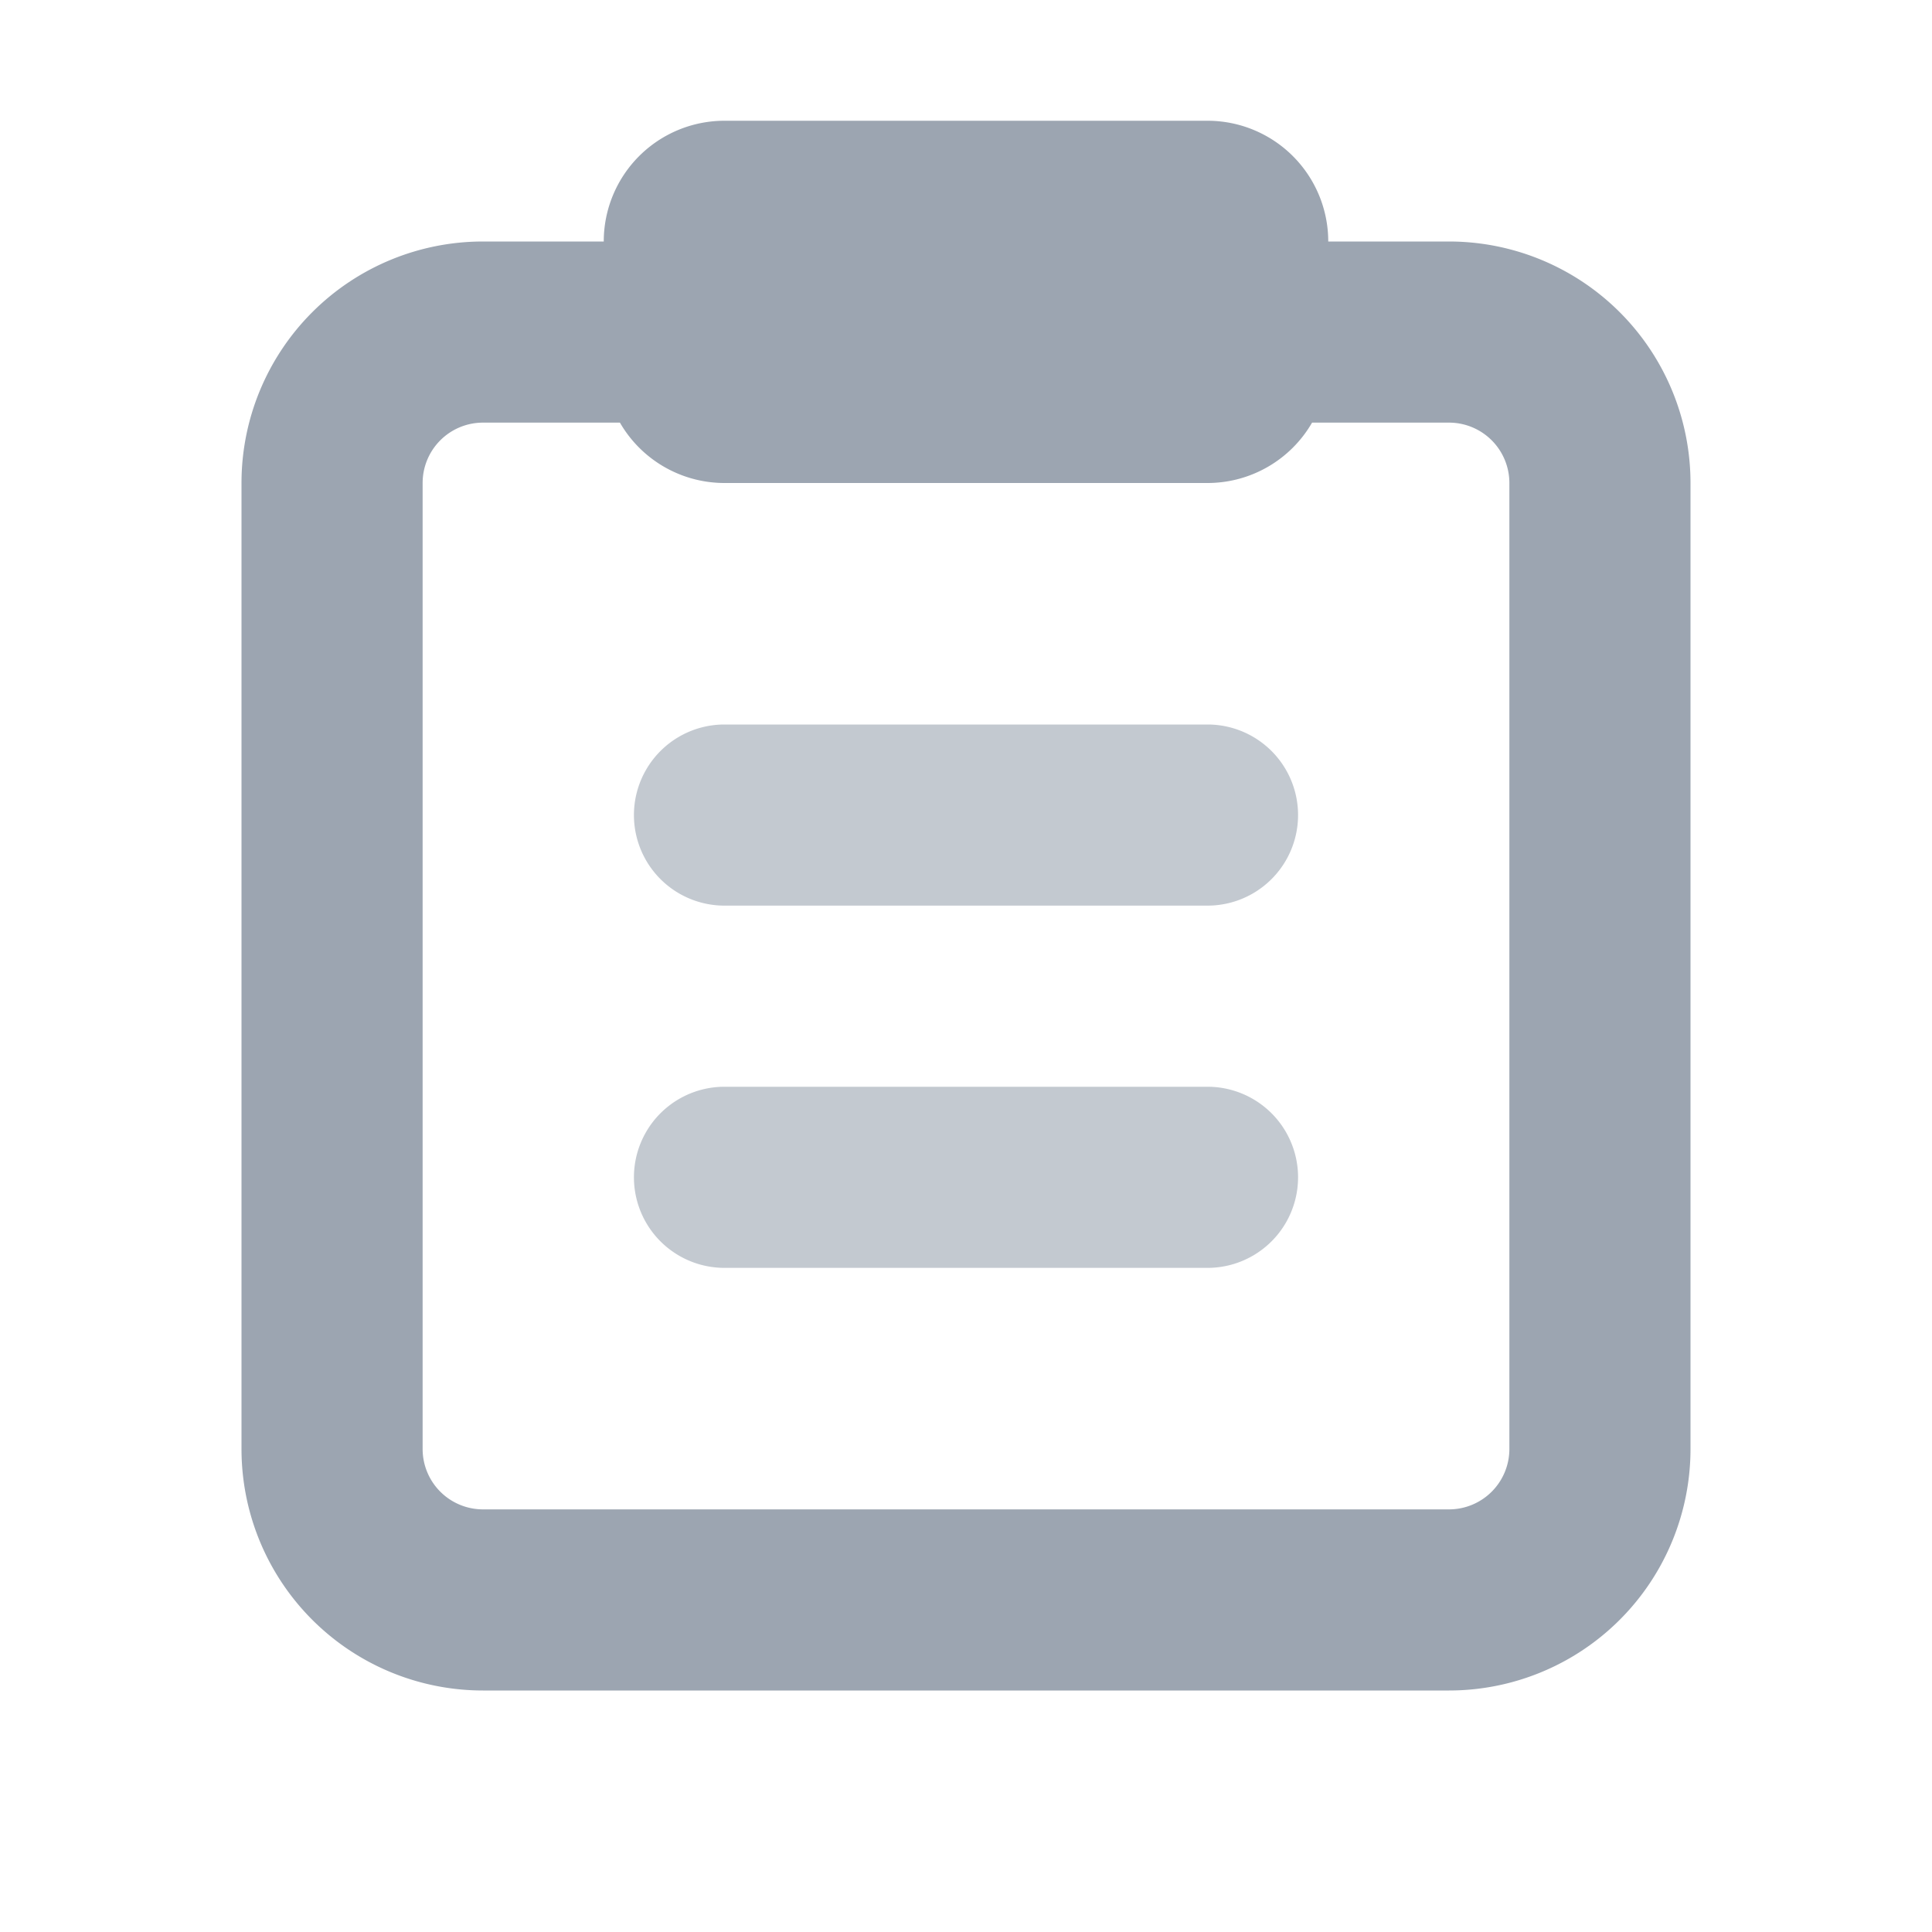 <svg width="16" height="16" viewBox="0 0 16 16" fill="none" xmlns="http://www.w3.org/2000/svg">
  <g clip-path="url(#a)" fill-rule="evenodd" clip-rule="evenodd" fill="#9CA5B1">
    <path d="M6 1a1 1 0 0 0-1 1H4a2 2 0 0 0-2 2v8a2 2 0 0 0 2 2h8a2 2 0 0 0 2-2V4a2 2 0 0 0-2-2h-1a1 1 0 0 0-1-1zm-.866 2.5A1 1 0 0 0 6 4h4a1 1 0 0 0 .866-.5H12a.5.5 0 0 1 .5.5v8a.5.5 0 0 1-.5.5H4a.5.5 0 0 1-.5-.5V4a.5.5 0 0 1 .5-.5z"/>
    <path opacity=".6" d="M6 6a.75.75 0 0 0 0 1.5h4A.75.75 0 0 0 10 6zm0 3a.75.75 0 0 0 0 1.5h4A.75.75 0 0 0 10 9z"/>
  </g>
  <defs>
    <clipPath id="a">
      <path fill="#fff" d="M0 0h16v16H0z"/>
    </clipPath>
  </defs>
</svg>
